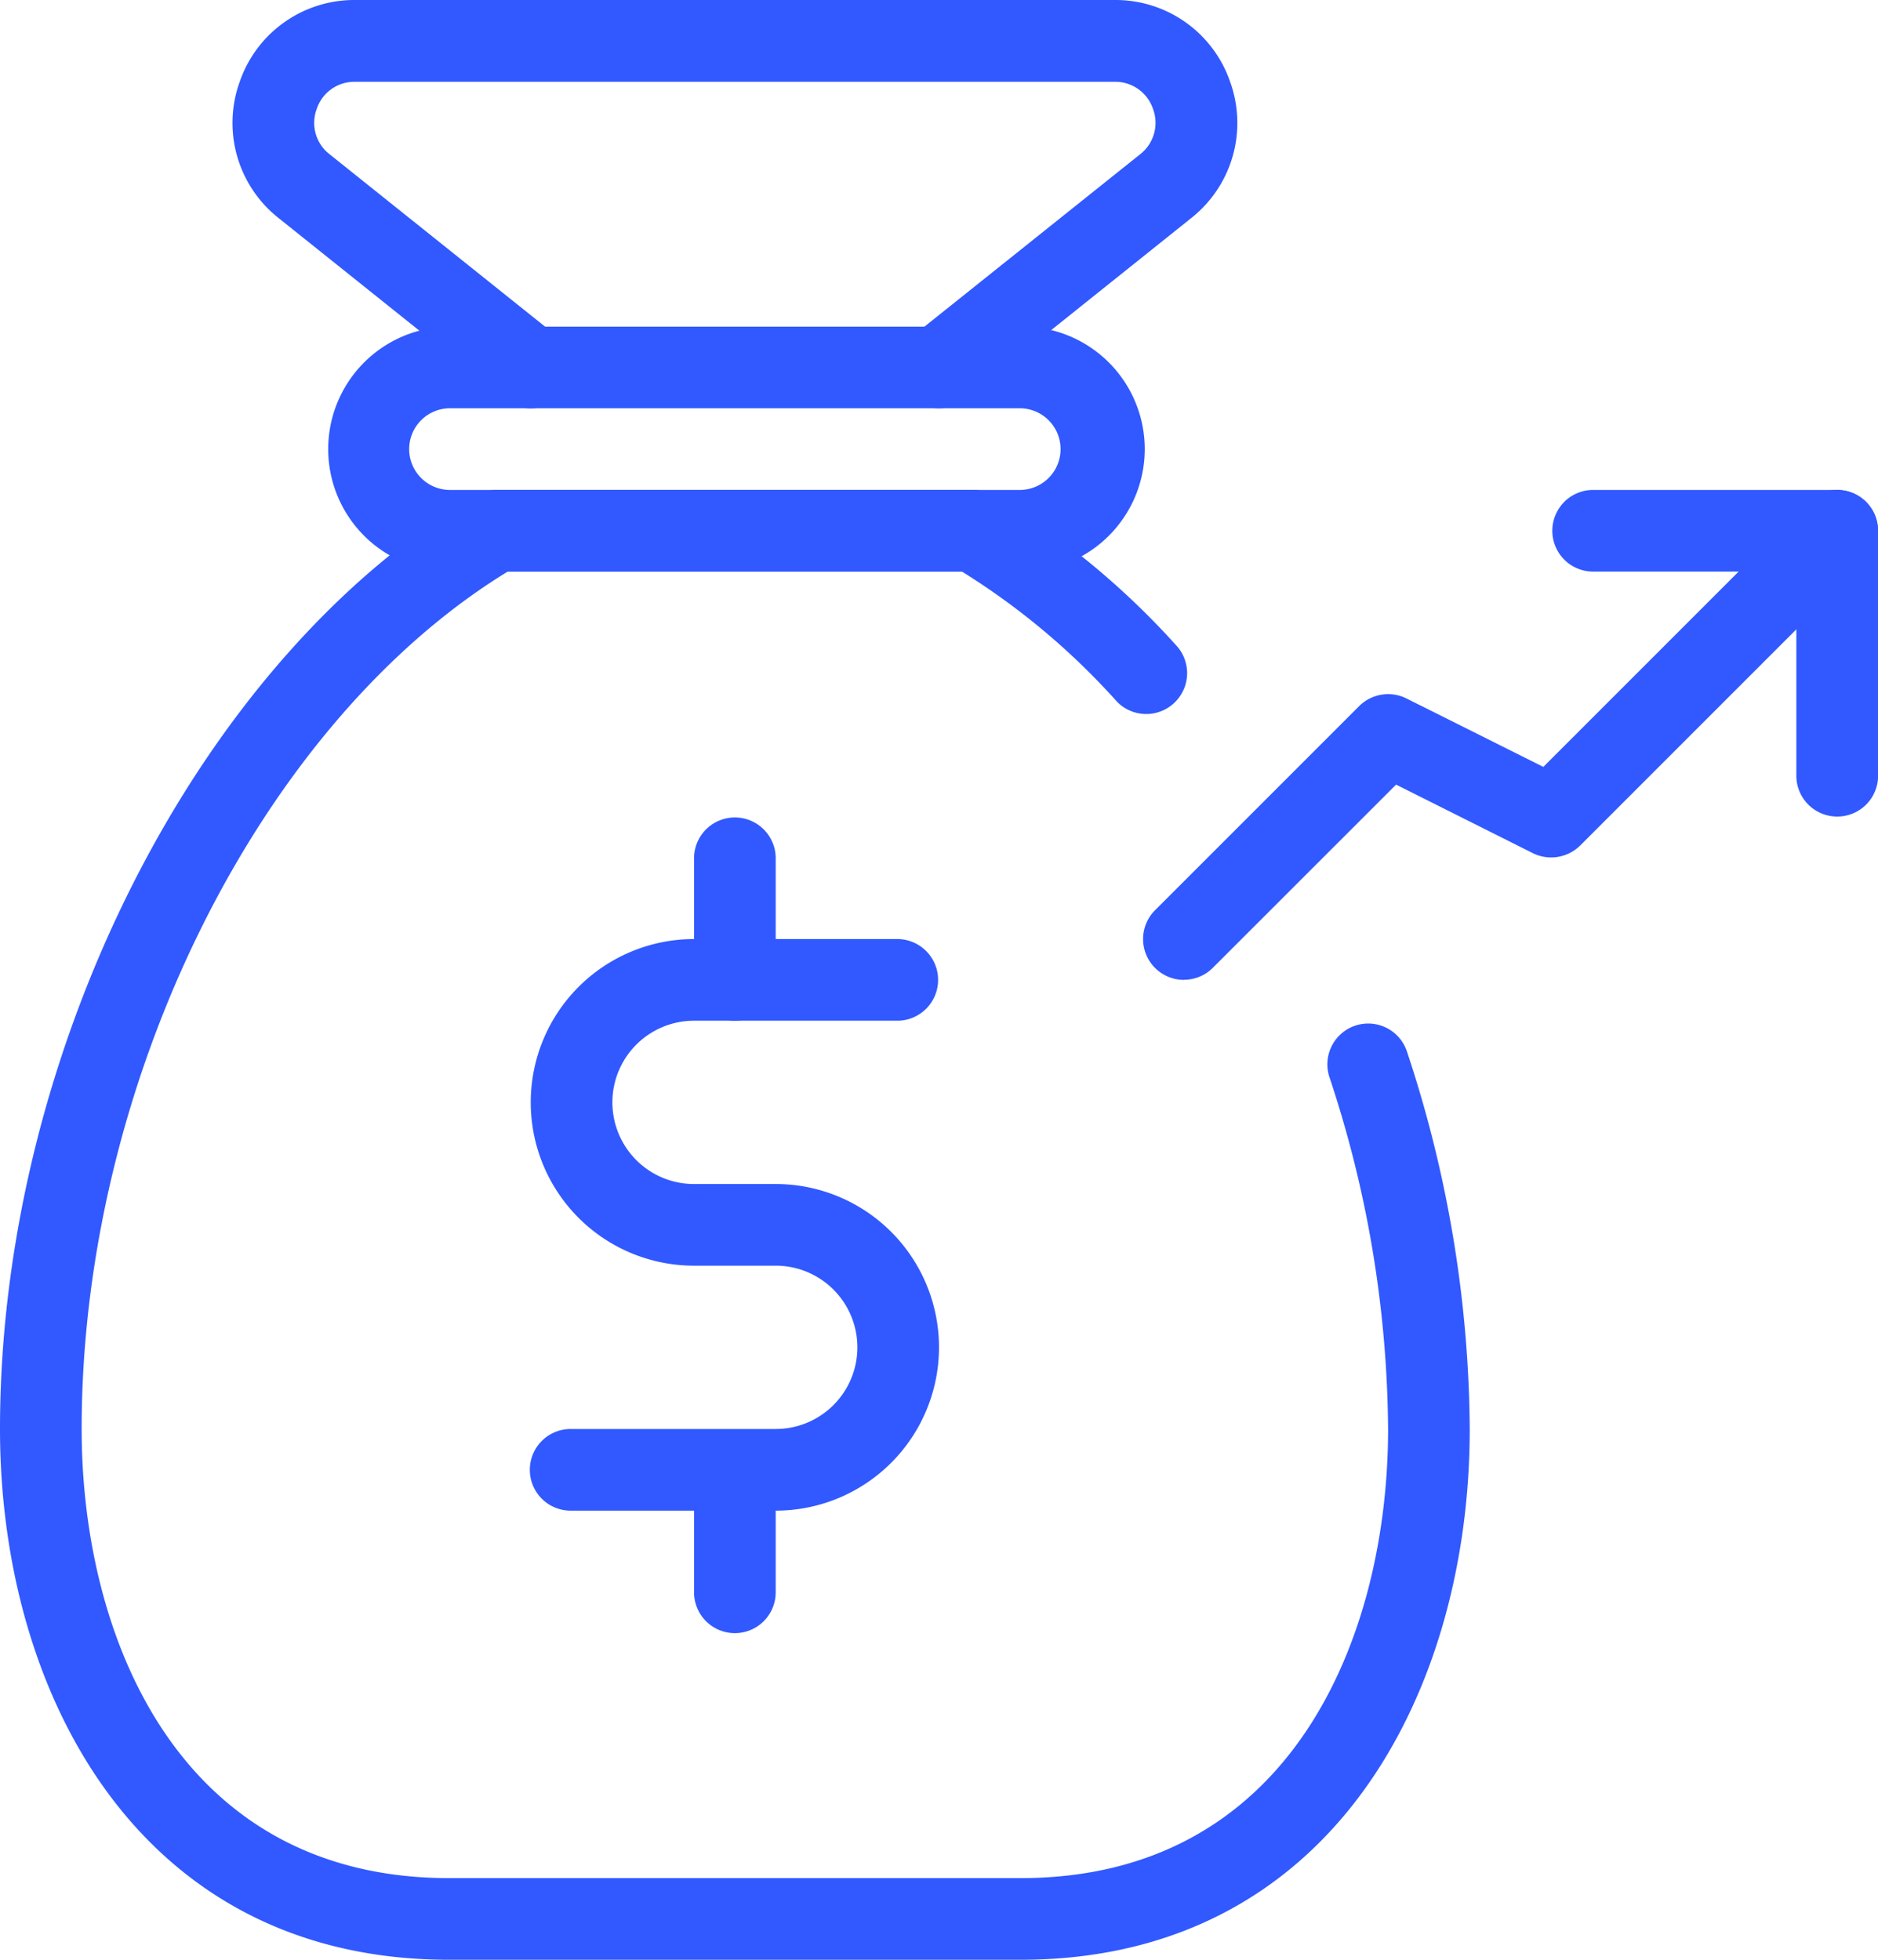<svg id="deposit" xmlns="http://www.w3.org/2000/svg" width="90" height="93.913" viewBox="0 0 90 93.913">
    <path id="Path_324" data-name="Path 324"
        d="M48.913,76.435H21.522C6.656,76.435,0,63.659,0,51,0,32.832,9.591,14.022,22.8,6.266A1.956,1.956,0,0,1,23.791,6H46.643a1.956,1.956,0,0,1,.99.266,37.879,37.879,0,0,1,8.8,7.255,1.959,1.959,0,0,1-2.9,2.63A34.172,34.172,0,0,0,46.1,9.913H24.331C12.475,17.168,3.913,34.342,3.913,51c0,9.927,4.613,21.522,17.609,21.522H48.913c13,0,17.609-11.594,17.609-21.522a54.428,54.428,0,0,0-2.81-16.857,1.956,1.956,0,0,1,3.713-1.233A58.43,58.43,0,0,1,70.435,51c0,12.659-6.656,25.435-21.522,25.435Z"
        transform="translate(0 17.478)" fill="#3159ff" />
    <path id="Path_325" data-name="Path 325"
        d="M37.261,15.739H9.87A5.87,5.87,0,0,1,9.87,4H37.261a5.87,5.87,0,1,1,0,11.739ZM9.87,7.913a1.957,1.957,0,0,0,0,3.913H37.261a1.957,1.957,0,0,0,0-3.913Z"
        transform="translate(11.652 11.652)" fill="#3159ff" />
    <path id="Path_326" data-name="Path 326"
        d="M36.7,19.565a1.958,1.958,0,0,1-1.225-3.487L46.334,7.4a1.908,1.908,0,0,0,.626-2.18,1.907,1.907,0,0,0-1.847-1.3H8.73A1.9,1.9,0,0,0,6.883,5.22,1.9,1.9,0,0,0,7.509,7.4l10.855,8.683a1.957,1.957,0,0,1-2.446,3.056L5.063,10.456A5.807,5.807,0,0,1,3.189,3.925,5.808,5.808,0,0,1,8.73,0H45.117a5.808,5.808,0,0,1,5.541,3.925,5.807,5.807,0,0,1-1.874,6.531L37.929,19.139A1.977,1.977,0,0,1,36.7,19.565Z"
        transform="translate(8.296 0)" fill="#3159ff" />
    <path id="Path_327" data-name="Path 327"
        d="M18.239,38.891H8.457a1.957,1.957,0,1,1,0-3.913h9.783a3.913,3.913,0,0,0,0-7.826H14.326a7.826,7.826,0,1,1,0-15.652h9.783a1.957,1.957,0,0,1,0,3.913H14.326a3.913,3.913,0,0,0,0,7.826h3.913a7.826,7.826,0,1,1,0,15.652Z"
        transform="translate(18.935 33.5)" fill="#3159ff" />
    <path id="Path_328" data-name="Path 328" d="M10.457,27.283A1.957,1.957,0,0,1,8.5,25.326v-5.87a1.957,1.957,0,0,1,3.913,0v5.87A1.957,1.957,0,0,1,10.457,27.283Z"
        transform="translate(24.761 50.978)" fill="#3159ff" />
    <path id="Path_329" data-name="Path 329" d="M10.457,19.783A1.957,1.957,0,0,1,8.5,17.826v-5.87a1.957,1.957,0,0,1,3.913,0v5.87A1.957,1.957,0,0,1,10.457,19.783Z"
        transform="translate(24.761 29.13)" fill="#3159ff" />
    <path id="Path_330" data-name="Path 330"
        d="M15.957,29.476a1.955,1.955,0,0,1-1.385-3.338l9.783-9.783a1.97,1.97,0,0,1,2.258-.368l6.566,3.283,12.7-12.7A1.956,1.956,0,0,1,48.643,9.34l-13.7,13.7a1.98,1.98,0,0,1-2.258.368L26.123,20.12,17.339,28.9a1.95,1.95,0,0,1-1.381.571Z"
        transform="translate(40.782 17.48)" fill="#3159ff" />
    <path id="Path_331" data-name="Path 331"
        d="M32.7,21.652A1.957,1.957,0,0,1,30.739,19.7V9.913H20.957a1.957,1.957,0,0,1,0-3.913H32.7a1.957,1.957,0,0,1,1.957,1.957V19.7A1.957,1.957,0,0,1,32.7,21.652Z"
        transform="translate(55.348 17.478)" fill="#3159ff" />
</svg>